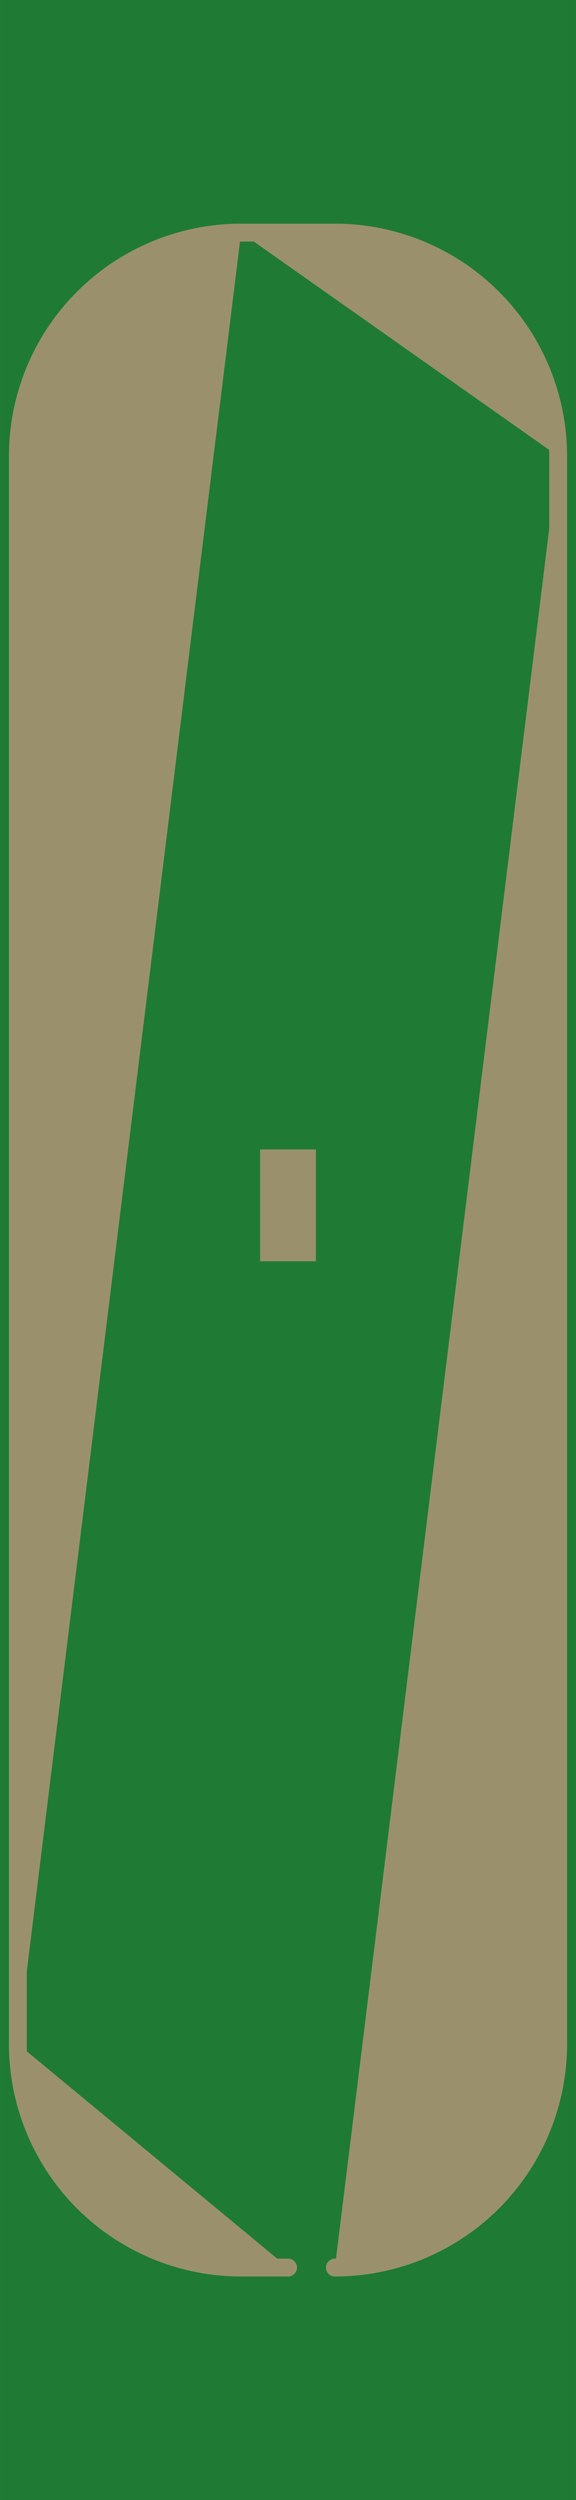 <?xml version='1.0' encoding='UTF-8' standalone='no'?>
<!-- Created with Fritzing (http://www.fritzing.org/) -->
<svg xmlns:svg='http://www.w3.org/2000/svg' xmlns='http://www.w3.org/2000/svg' version='1.2' baseProfile='tiny' x='0in' y='0in' width='0.258in' height='1.118in' viewBox='0 0 6.553 28.397' >
<g id='breadboard'>
<path fill='#1F7A34' stroke='none' stroke-width='0' d='M0,0l6.553,0 0,28.397 -6.553,0 0,-28.397z
'/>
<rect id='connector0pad' connectorname='GROUND' x='2.959' y='13.056' width='0.635' height='1.27' stroke='none' stroke-width='0' fill='#9A916C' stroke-linecap='round'/>
<path stroke='#9A916C' fill='#9A916C' stroke-width='0.203' d='M3.277,25.756L2.743,25.756 A2.54,2.54 0 0 1 0.203,23.216M0.203,23.216L0.203,5.182 A2.54,2.54 0 0 1 2.743,2.642M2.743,2.642L3.277,2.642L3.81,2.642 A2.54,2.54 0 0 1 6.35,5.182M6.35,5.182L6.35,23.216 A2.54,2.54 0 0 1 3.81,25.756M3.81,25.756z' stroke-linecap='round'/>
</g>
</svg>